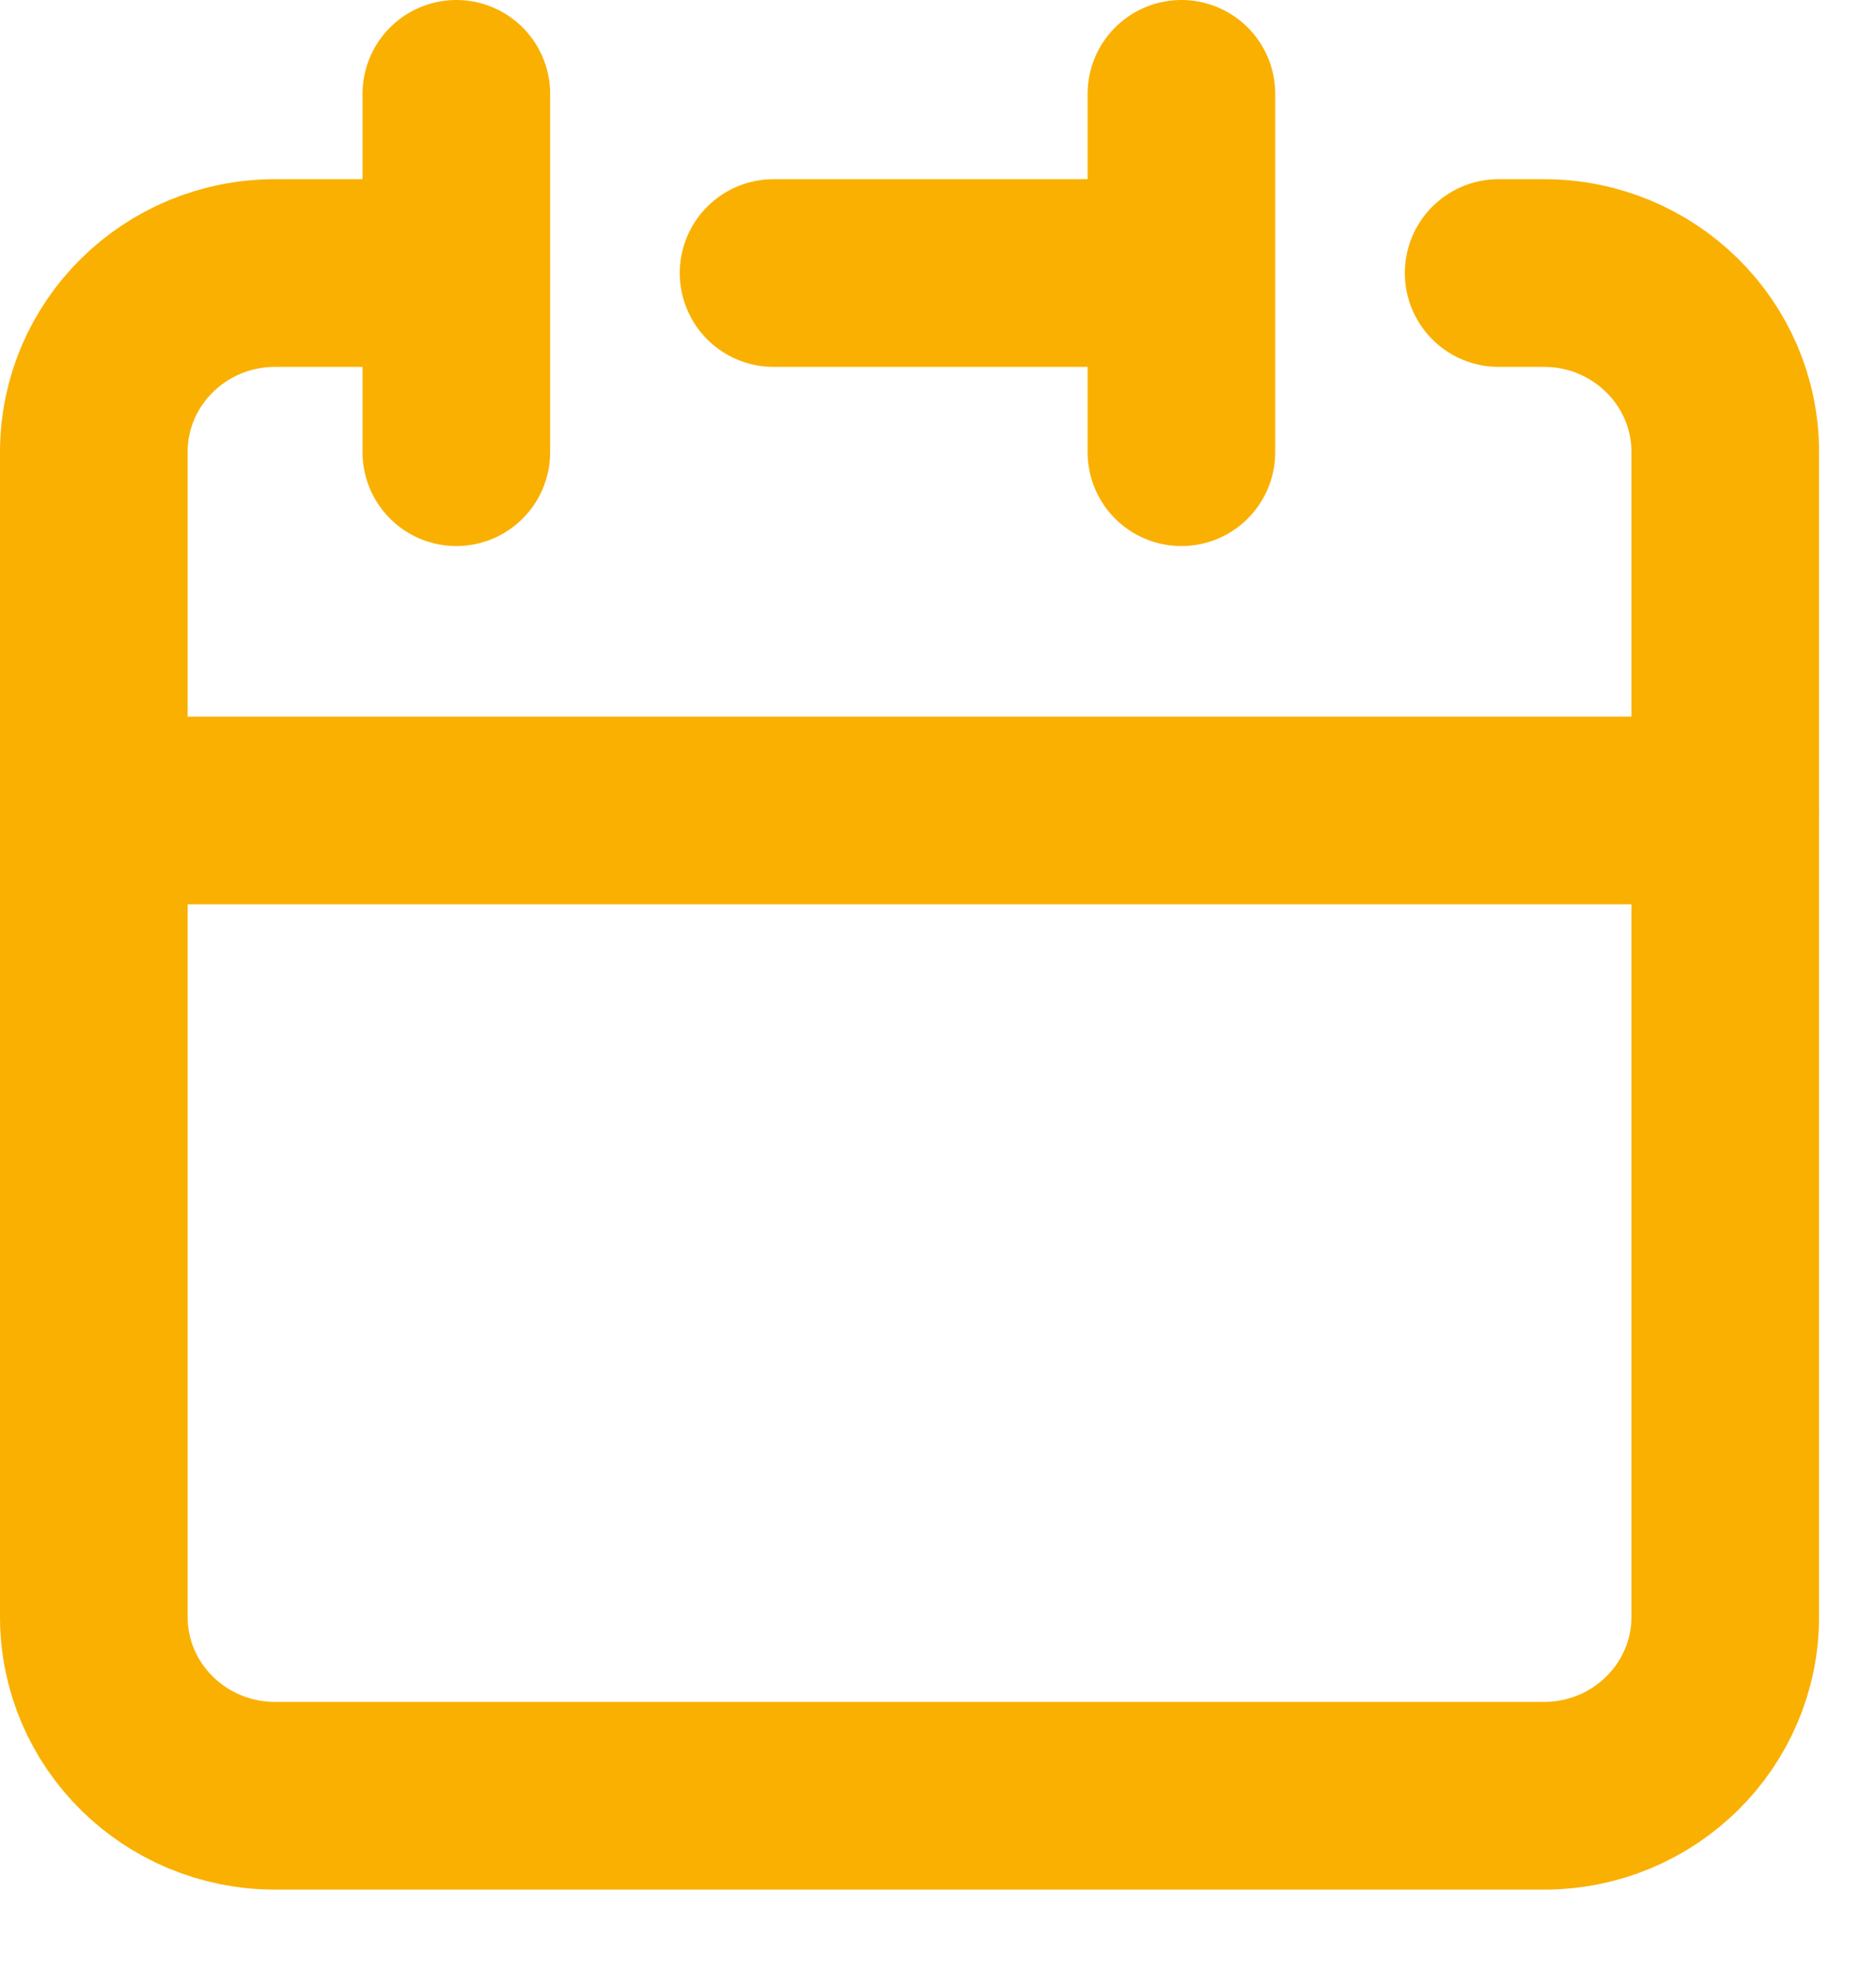 <svg width="20" height="21" viewBox="0 0 20 21" fill="none" xmlns="http://www.w3.org/2000/svg">
<path d="M12.595 2.909V1M12.595 2.909V4.818M12.595 2.909H8.247M1 8.635V17.225C1 18.279 1.865 19.133 2.933 19.133H16.46C17.528 19.133 18.393 18.279 18.393 17.225V8.635H1Z" stroke="#FAB000" stroke-width="2" stroke-linecap="round" stroke-linejoin="round"/>
<path d="M1 8.635V4.817C1 3.763 1.865 2.909 2.933 2.909H4.865" stroke="#FAB000" stroke-width="2" stroke-linecap="round" stroke-linejoin="round"/>
<path d="M4.865 1V4.818" stroke="#FAB000" stroke-width="2" stroke-linecap="round" stroke-linejoin="round"/>
<path d="M18.393 8.635V4.817C18.393 3.763 17.527 2.909 16.46 2.909H15.977" stroke="#FAB000" stroke-width="2" stroke-linecap="round" stroke-linejoin="round"/>
</svg>
